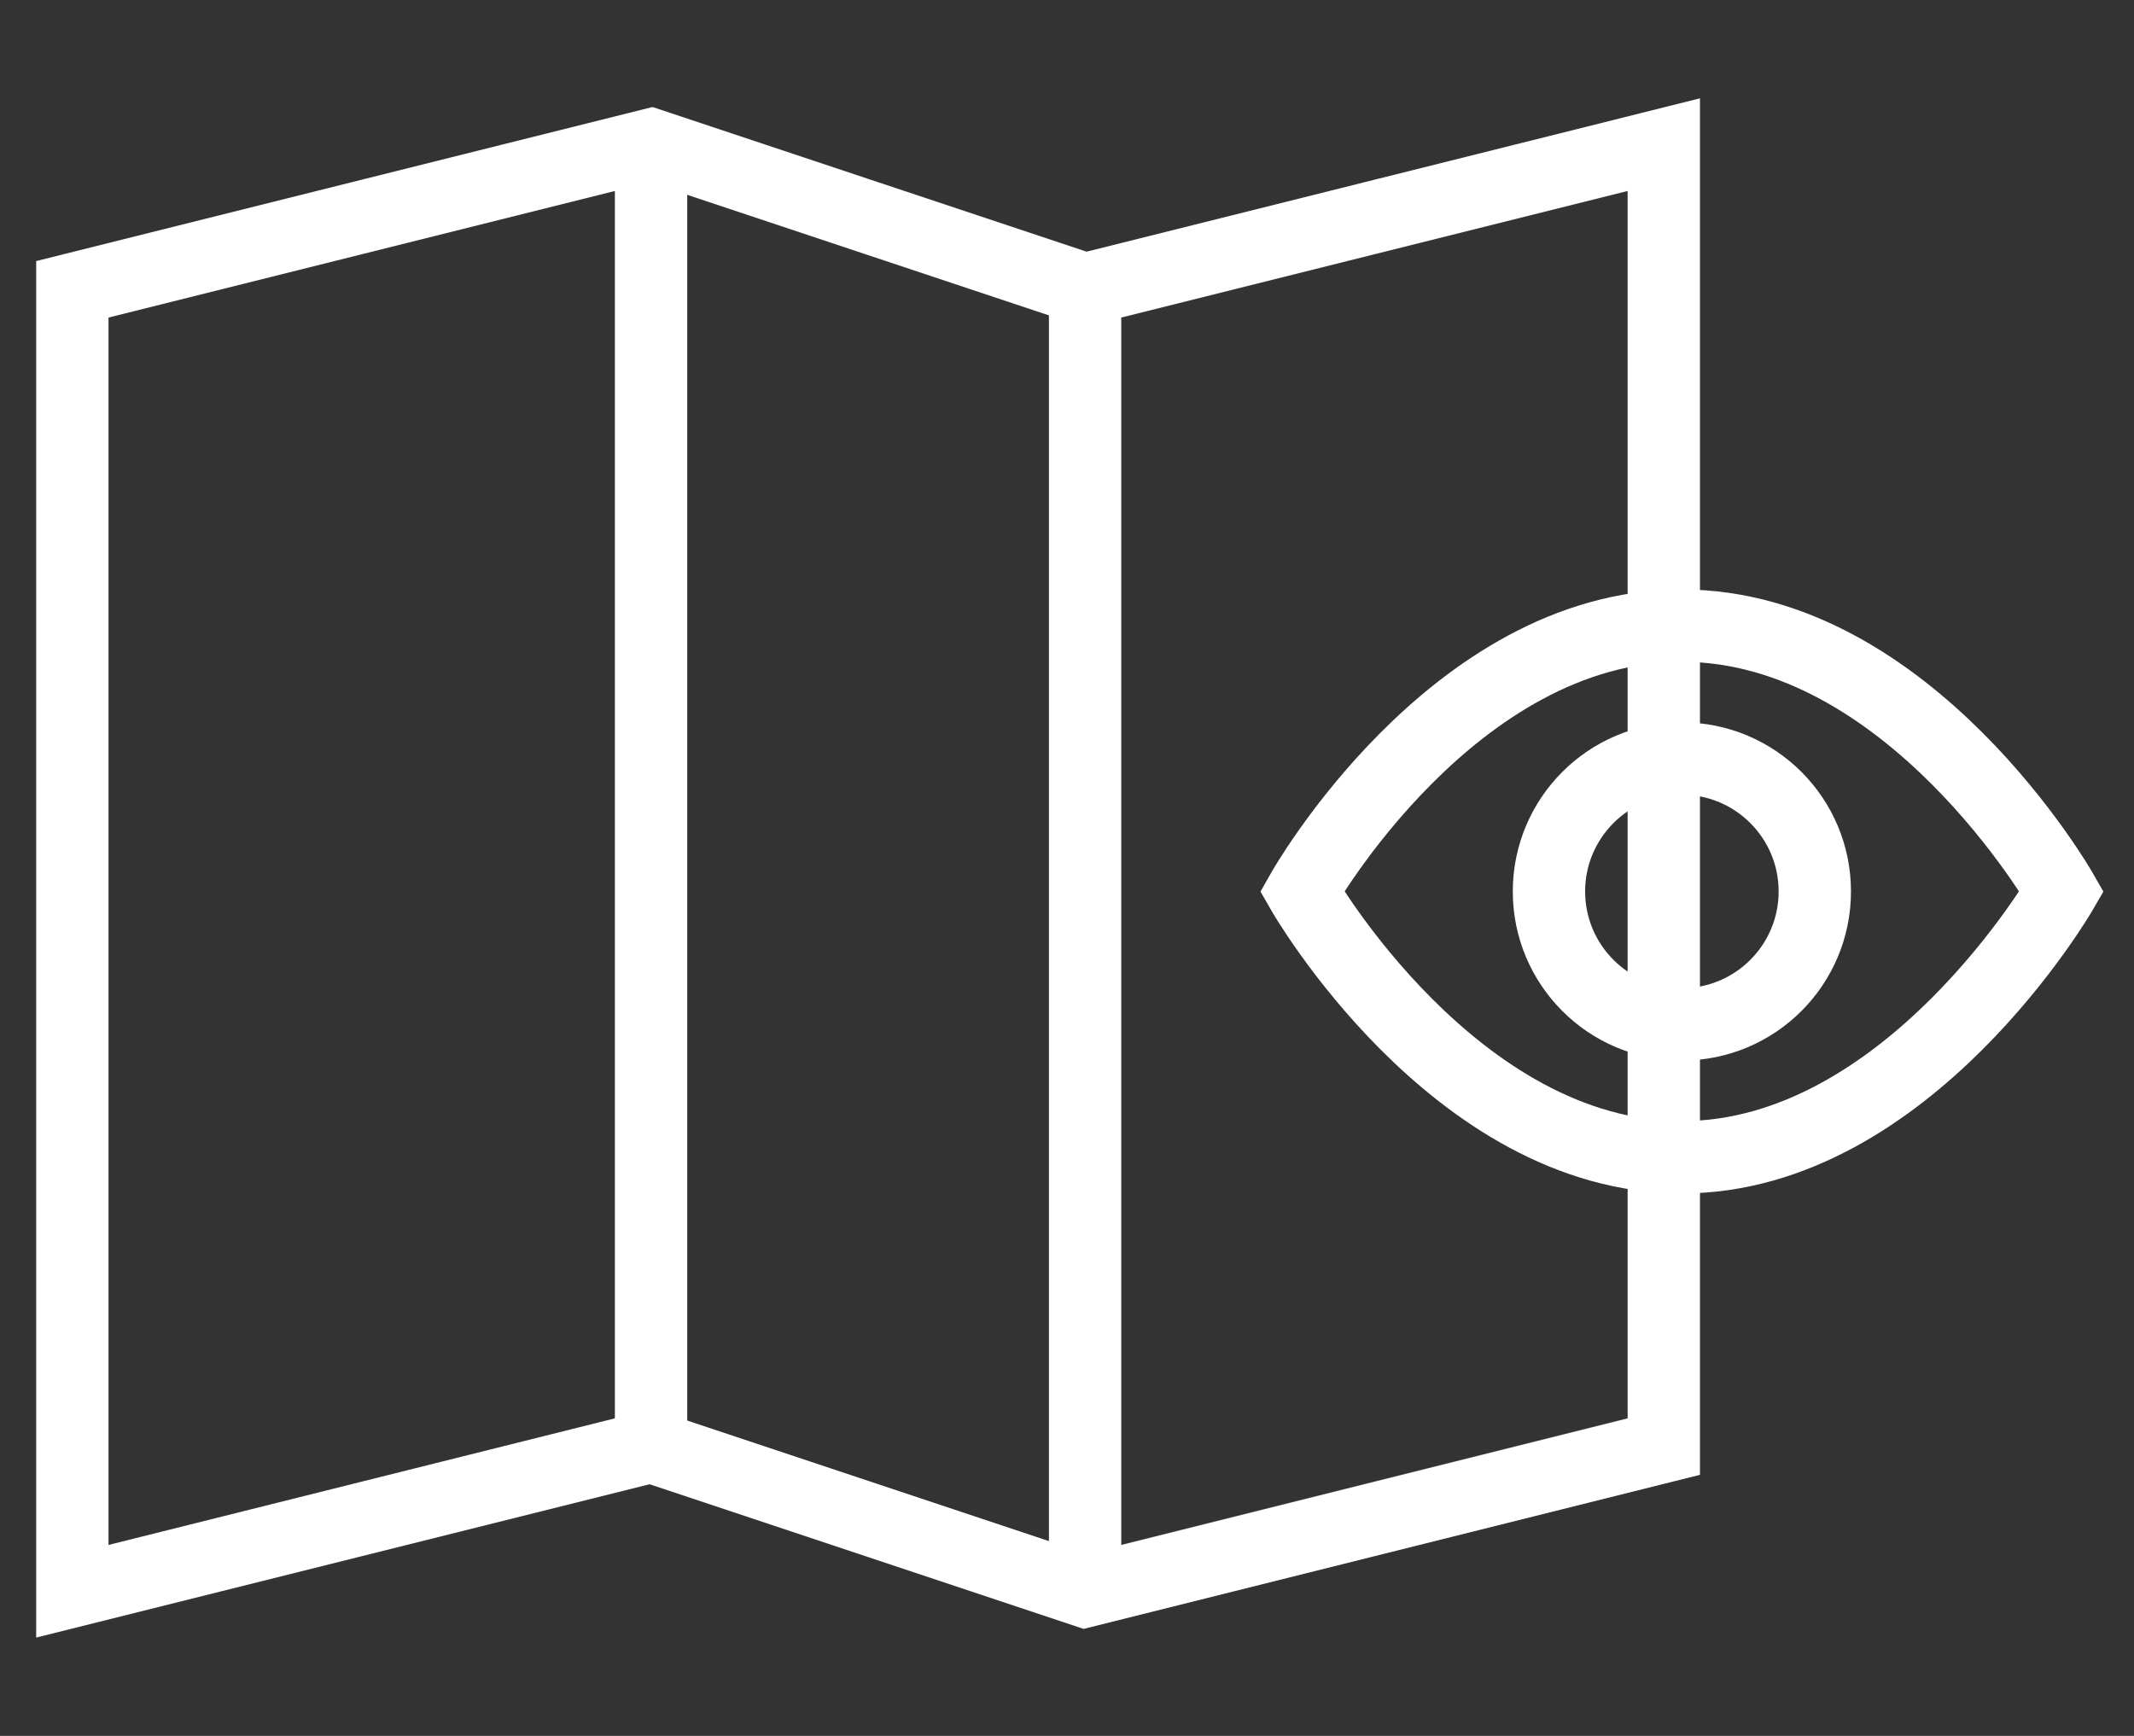 <svg viewBox="0 0 59 48" xmlns="http://www.w3.org/2000/svg" xmlns:svg="http://www.w3.org/2000/svg" class="nc-icon outline">
    <rect x="0" y="0" width="59" height="48" fill="#333333" stroke="none"/>
    <g>
        <title>Layer 1</title>
        <g id="svg_1">
            <line id="svg_2" y2="40" x2="18" y1="4" x1="18" stroke-miterlimit="10" stroke-width="2" stroke="#ffffff" fill="none"/>
            <line id="svg_3" y2="44" x2="30" y1="8" x1="30" stroke-miterlimit="10" stroke-width="2" stroke="#ffffff" fill="none"/>
            <polygon id="svg_4" points="2,8 18,4 30,8  46,4 46,40 30,44 18,40 2,44 " stroke-miterlimit="10" stroke-linecap="square" stroke-width="2" stroke="#ffffff" fill="none"/>
        </g>
        <g id="svg_5" stroke="null">
            <path id="svg_6" d="m36,24.65c0,0 4.147,-7.35 10.5,-7.35c6.3,0 10.5,7.35 10.5,7.35s-4.253,7.35 -10.5,7.35c-6.3,0 -10.5,-7.35 -10.5,-7.35z" stroke-miterlimit="10" stroke-linecap="square" stroke-width="2" fill="none" stroke="#ffffff"/>
            <circle id="svg_7" r="3.675" cy="24.65" cx="46.5" stroke-miterlimit="10" stroke-linecap="square" stroke-width="2" fill="none" stroke="#ffffff"/>
        </g>
    </g>
</svg>